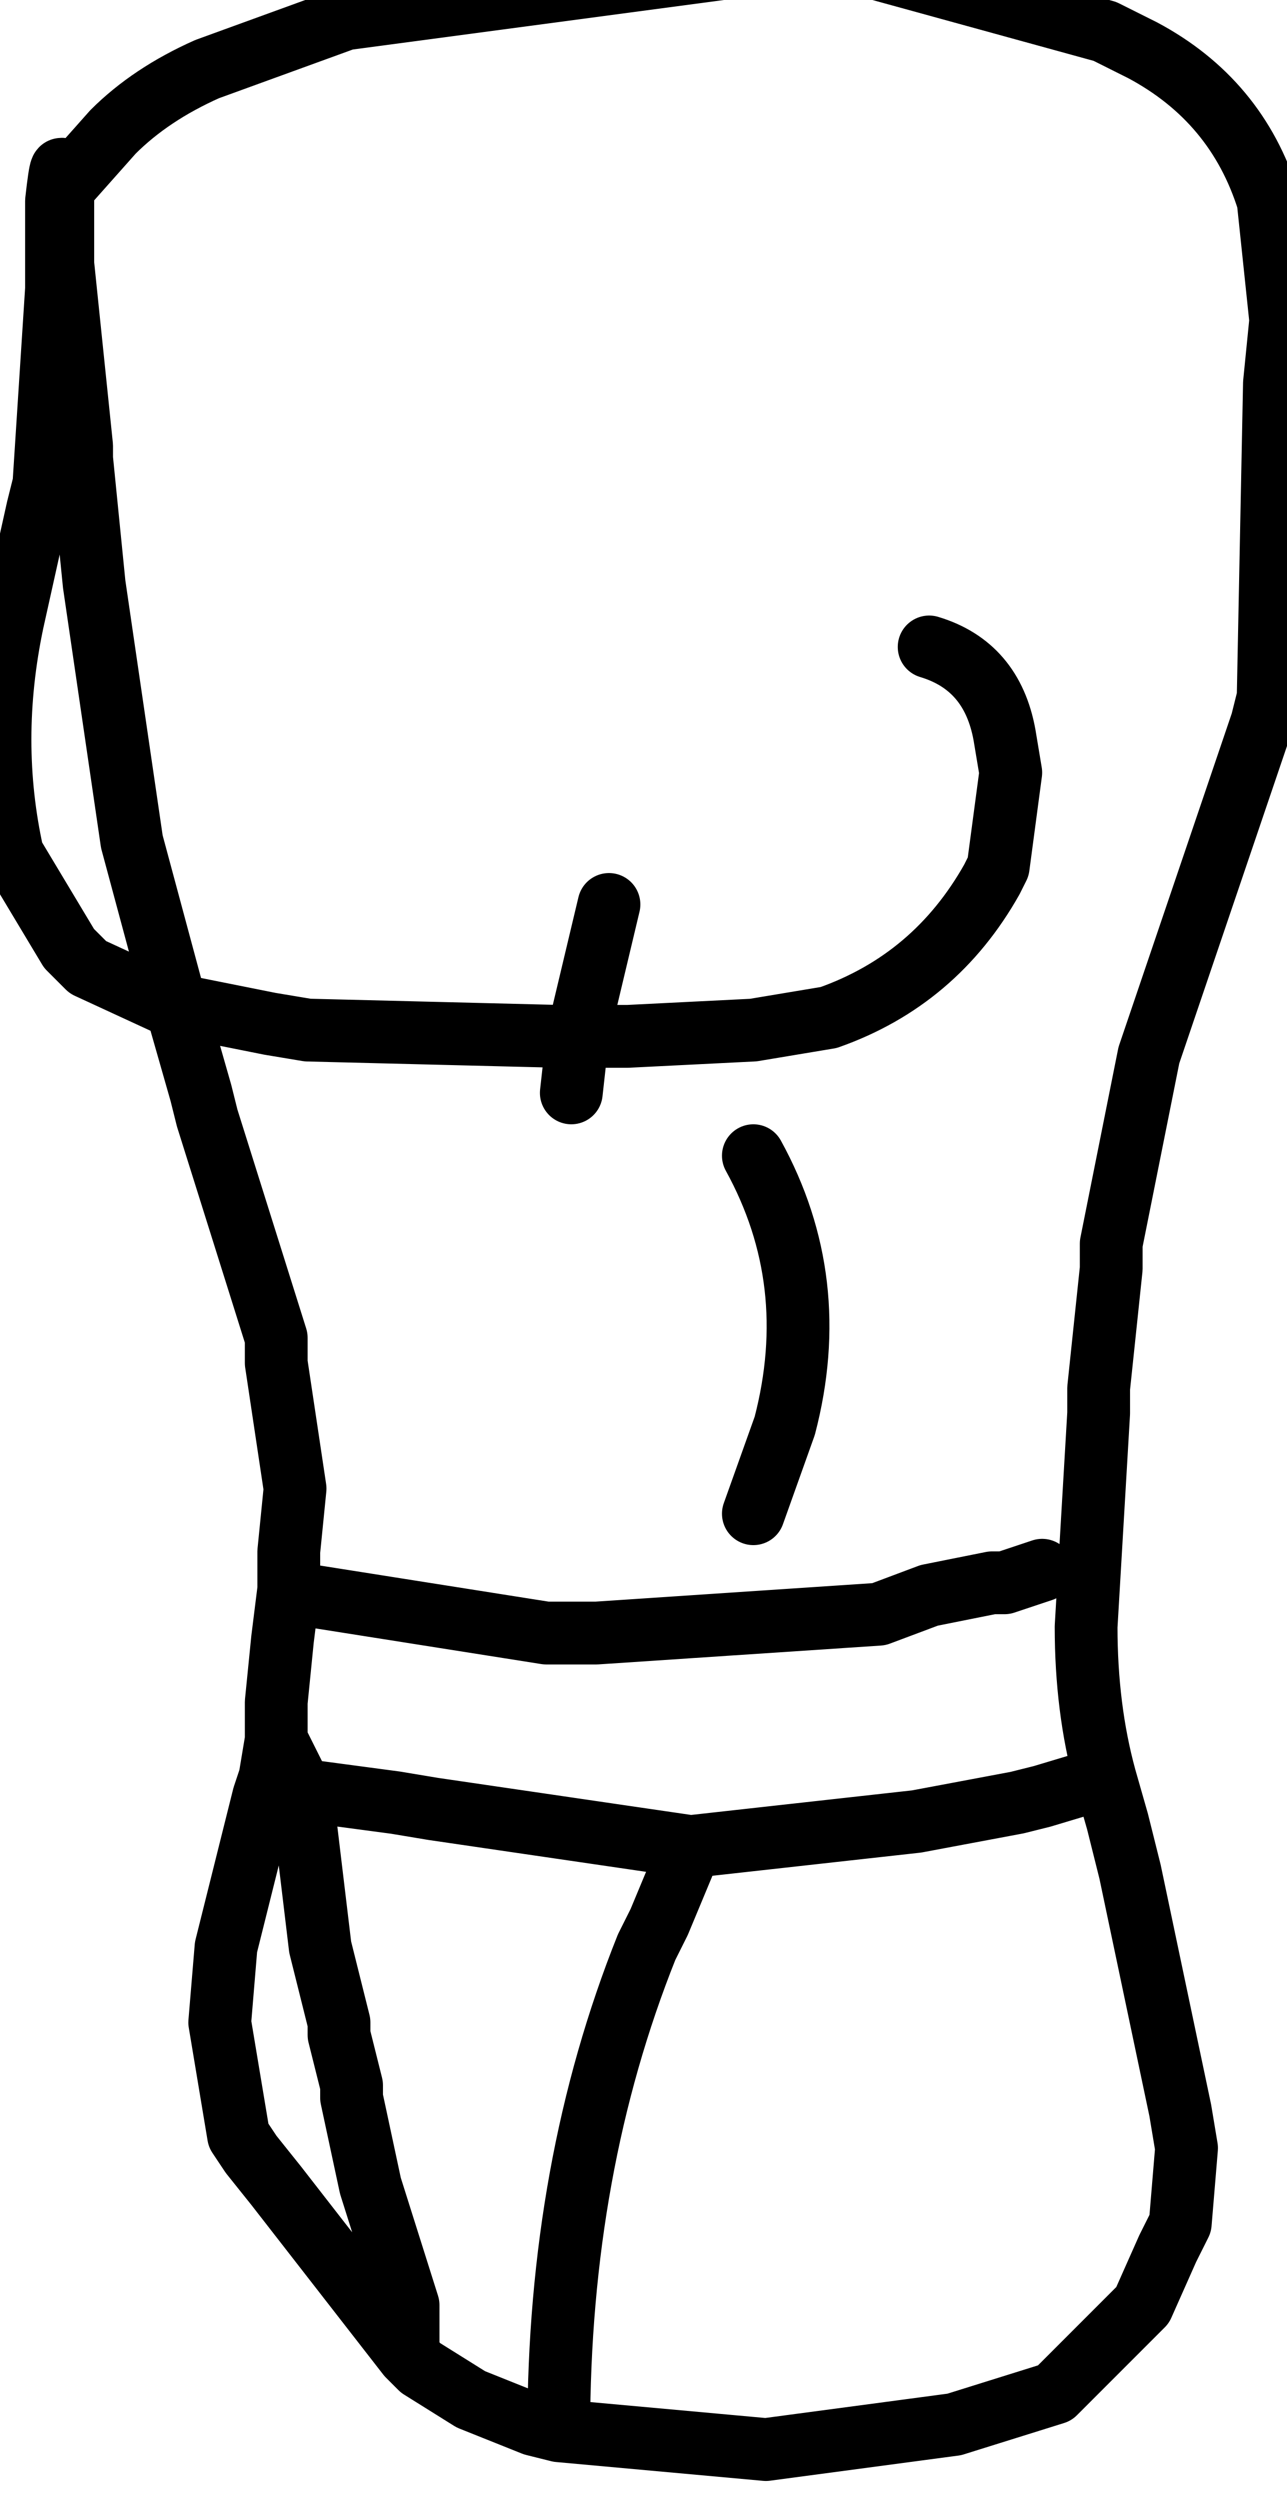 <?xml version="1.0" encoding="UTF-8" standalone="no"?>
<svg xmlns:xlink="http://www.w3.org/1999/xlink" height="19.9px" width="10.25px" xmlns="http://www.w3.org/2000/svg">
  <g transform="matrix(1.0, 0.0, 0.0, 1.0, 0.0, 0.0)">
    <path d="M6.8 -0.3 L8.8 0.25 9.1 0.4 Q9.85 0.8 10.1 1.6 L10.2 2.55 10.15 3.05 10.1 5.55 10.05 5.75 9.15 8.4 8.95 9.4 8.85 9.9 8.85 10.1 8.75 11.05 8.75 11.25 8.65 12.95 Q8.65 13.6 8.8 14.15 L8.9 14.5 9.0 14.9 9.4 16.8 9.45 17.1 9.4 17.7 9.3 17.9 9.1 18.35 8.4 19.05 7.6 19.3 6.1 19.5 4.45 19.35 4.25 19.3 3.75 19.1 3.35 18.85 3.25 18.75 2.2 17.4 2.0 17.15 1.9 17.0 1.75 16.1 1.8 15.5 2.1 14.3 2.15 14.15 2.2 13.85 2.2 13.75 2.2 13.55 2.25 13.05 2.3 12.65 2.3 12.6 2.3 12.35 2.35 11.85 2.2 10.85 2.2 10.65 1.65 8.9 1.6 8.7 1.4 8.0 1.35 8.0 0.7 7.7 0.55 7.55 0.1 6.8 Q-0.1 5.9 0.1 4.95 L0.3 4.05 0.35 3.85 0.45 2.3 0.45 1.6 Q0.5 1.15 0.5 1.5 L0.9 1.05 Q1.2 0.75 1.65 0.55 L2.75 0.15 6.5 -0.35 6.8 -0.3 M4.85 7.2 L4.6 8.25 4.65 8.25 5.0 8.25 6.0 8.2 6.6 8.1 Q7.45 7.8 7.9 7.0 L7.95 6.9 8.05 6.15 8.0 5.85 Q7.9 5.3 7.4 5.15 M1.4 8.0 L1.05 6.7 0.75 4.65 0.65 3.65 0.65 3.55 0.5 2.1 0.5 1.5 M4.55 8.7 L4.6 8.25 4.45 8.25 2.45 8.2 2.15 8.15 1.4 8.0 M6.0 9.2 Q6.55 10.2 6.25 11.35 L6.0 12.05 M2.3 12.65 L2.45 12.7 4.35 13.0 4.75 13.0 7.0 12.85 7.4 12.7 7.9 12.6 8.0 12.6 8.3 12.5 M8.8 14.15 L8.3 14.3 8.1 14.35 7.3 14.5 5.5 14.7 5.25 15.3 5.15 15.5 Q4.45 17.25 4.45 19.35 M5.5 14.7 L3.45 14.4 3.15 14.35 2.4 14.25 2.55 15.5 2.7 16.1 2.7 16.2 2.8 16.6 2.8 16.7 2.95 17.4 3.25 18.35 3.25 18.75 M2.4 14.25 L2.15 14.15 M2.4 14.25 L2.2 13.85" fill="none" stroke="#000000" stroke-linecap="round" stroke-linejoin="round" stroke-width="0.5"/>
  </g>
</svg>
